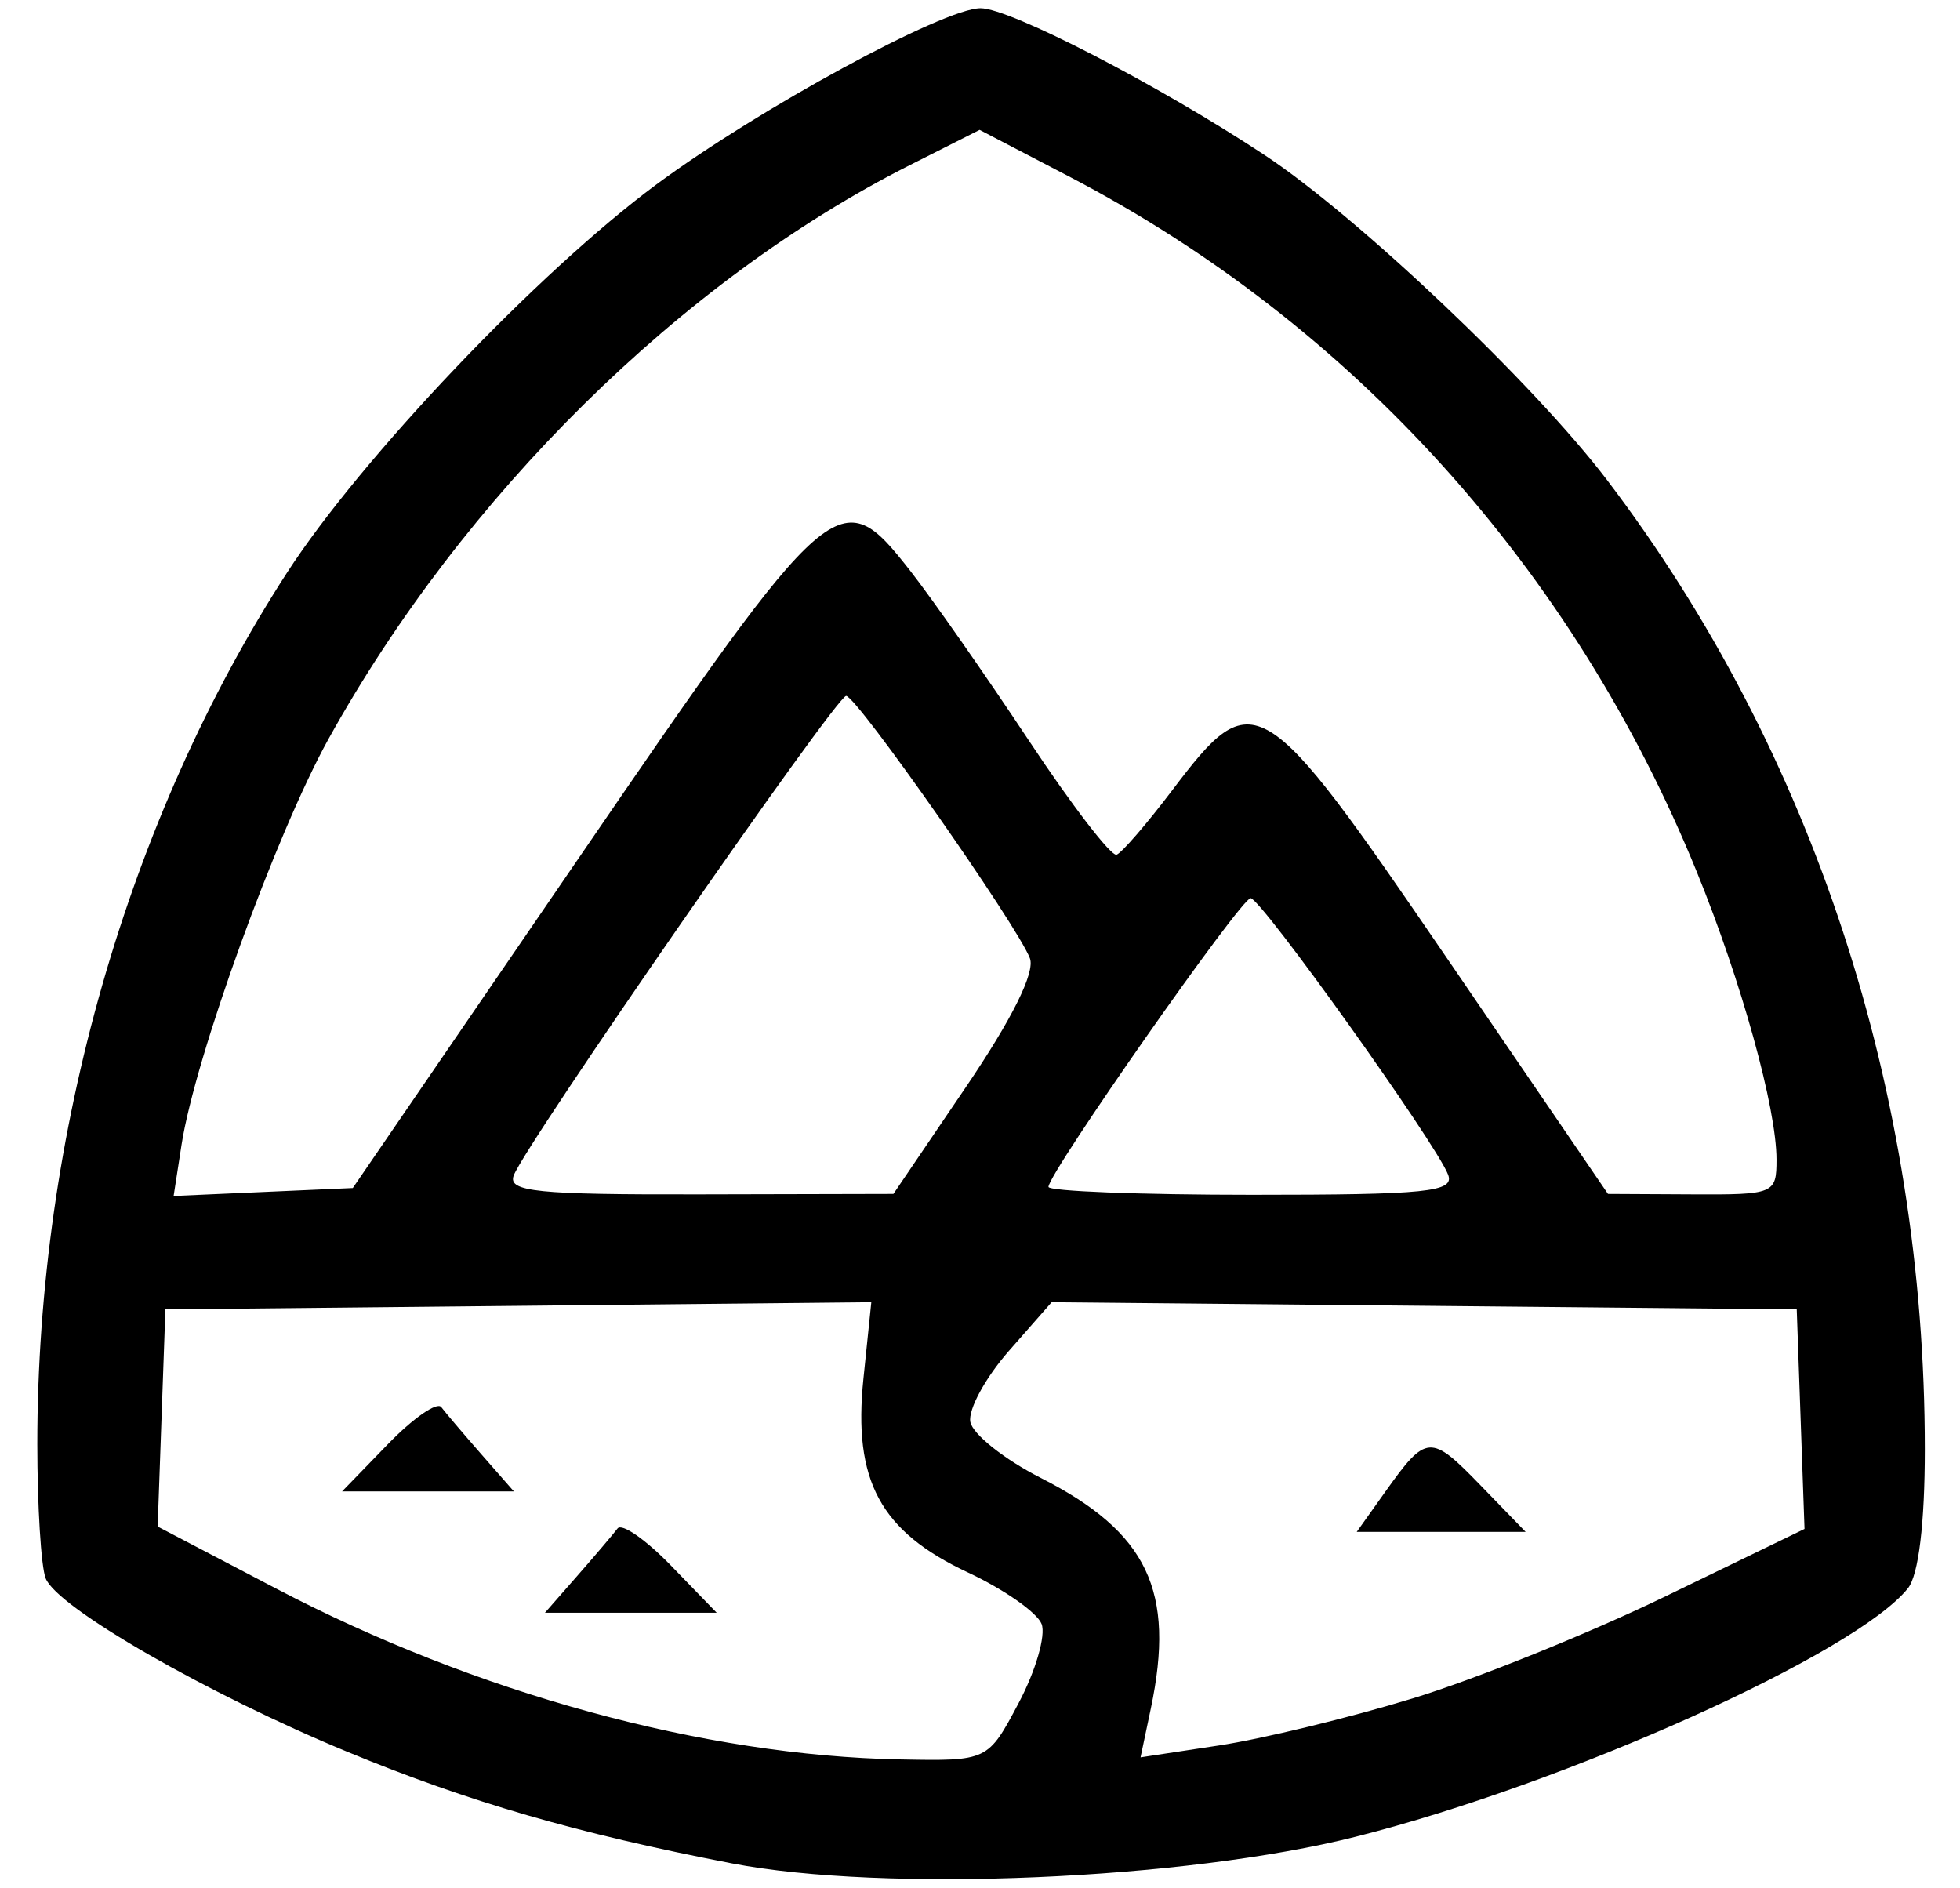 <?xml version="1.0" encoding="UTF-8"?>
<svg version="1.1" viewBox="0 0 163 157" xmlns="http://www.w3.org/2000/svg" xmlns:cc="http://creativecommons.org/ns#" xmlns:dc="http://purl.org/dc/elements/1.1/" xmlns:rdf="http://www.w3.org/1999/02/22-rdf-syntax-ns#">
<path d="m60.846 154.95c-12.83-2.481-21.859-5.1-31.933-9.263-11.67-4.822-24.189-12.02-25.119-14.443-0.38-0.99-0.691-6.011-0.691-11.158 0-25.756 7.513-51.976 20.759-72.453 6.179-9.552 20.892-25.016 30.719-32.289 8.509-6.297 23.892-14.658 26.967-14.658 2.449 0 14.751 6.355 23.586 12.185 7.784 5.136 22.397 18.999 28.522 27.058 17.122 22.527 26.418 50.887 26.418 80.595 0 6.153-0.521 10.448-1.401 11.55-4.326 5.415-28.35 16.224-45.918 20.66-14.213 3.589-39.276 4.658-51.909 2.216zm23.873-13.34c1.411-2.66 2.268-5.613 1.904-6.562-0.364-0.949-3.115-2.875-6.114-4.279-7.309-3.423-9.58-7.637-8.702-16.143l0.654-6.338-58.706 0.598-0.322 9.029-0.322 9.029 9.852 5.157c16.65 8.714 35.603 13.903 51.9 14.209 7.29 0.137 7.29 0.137 9.856-4.7zm-36.699-10.58c1.486-1.696 2.987-3.463 3.337-3.926 0.35-0.464 2.348 0.924 4.441 3.083l3.806 3.926h-14.285zm-15.763-10.934c2.093-2.16 4.092-3.547 4.441-3.083 0.35 0.464 1.851 2.231 3.337 3.926l2.701 3.083h-14.286zm85.211 21.145c5.242-1.602 14.722-5.429 21.066-8.505l11.536-5.593-0.647-18.257-61.965-0.596-3.557 4.051c-1.956 2.228-3.398 4.885-3.205 5.904 0.193 1.019 2.83 3.115 5.859 4.656 8.888 4.524 11.211 9.396 9.149 19.186l-0.853 4.05 6.543-0.992c3.599-0.546 10.831-2.303 16.073-3.905zm-2.267-17.184c3.422-4.806 3.767-4.83 7.915-0.551l3.761 3.881h-14.047zm-67.051-52.732c21.129-30.856 21.686-31.339 27.527-23.887 1.839 2.346 6.276 8.694 9.861 14.107 3.585 5.413 6.881 9.701 7.324 9.53 0.443-0.171 2.524-2.581 4.624-5.356 6.796-8.978 7.446-8.581 22.824 13.928l13.415 19.637 7.008 0.036c6.812 0.035 7.008-0.046 7.008-2.886 0-4.284-2.907-14.785-6.617-23.901-10.25-25.187-28.649-45.571-52.228-57.861l-7.427-3.871-5.827 2.942c-18.96 9.575-37.135 27.519-48.321 47.707-4.357 7.863-11.099 26.48-12.224 33.75l-0.658 4.254 14.9-0.66zm32.176 19.075c3.854-5.682 5.772-9.543 5.323-10.714-1.054-2.747-14.413-21.815-15.283-21.815-0.82 0-26.624 37.221-27.641 39.869-0.523 1.363 1.908 1.611 15.477 1.58l16.097-0.037zm40.102 7.281c-1.004-2.616-15.557-22.992-16.422-22.992-0.805 0-16.812 22.859-16.812 24.009 0 0.362 7.622 0.658 16.938 0.658 14.564 0 16.848-0.235 16.296-1.675z" stroke-width="1.121"/>
</svg>
